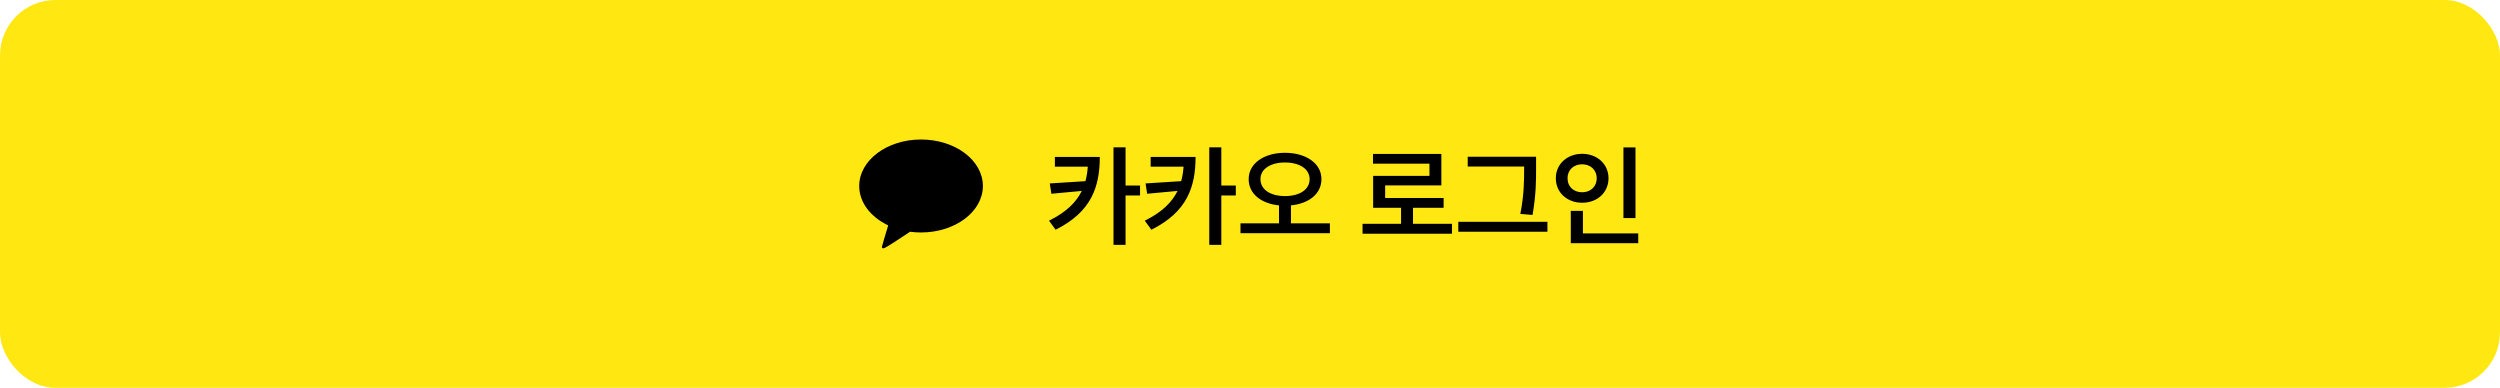 <svg width="361" height="56" viewBox="0 0 361 56" fill="none" xmlns="http://www.w3.org/2000/svg">
<rect width="361" height="56" rx="8" fill="#FFE812"/>
<path d="M133 20.143C128.069 20.143 124.071 23.149 124.071 26.856C124.071 29.253 125.743 31.357 128.256 32.544C128.12 32.994 127.378 35.438 127.348 35.63C127.348 35.63 127.33 35.774 127.428 35.829C127.526 35.884 127.641 35.841 127.641 35.841C127.922 35.804 130.899 33.81 131.414 33.464C131.929 33.533 132.459 33.569 133 33.569C137.931 33.569 141.929 30.564 141.929 26.856C141.929 23.149 137.931 20.143 133 20.143Z" fill="black"/>
<path d="M158.812 22.663C158.807 26.923 157.641 30.586 152.431 33.171L151.475 31.867C153.928 30.657 155.387 29.243 156.21 27.569L151.818 27.978L151.591 26.486L156.735 26.16C156.917 25.497 157.028 24.801 157.077 24.066H152.326V22.663H158.812ZM160.79 35.359V21.271H162.53V26.79H164.624V28.221H162.53V35.359H160.79ZM172.64 22.663C172.635 26.923 171.469 30.586 166.259 33.171L165.303 31.867C167.756 30.657 169.215 29.243 170.038 27.569L165.646 27.978L165.419 26.486L170.563 26.16C170.745 25.497 170.856 24.801 170.905 24.066H166.154V22.663H172.64ZM174.618 35.359V21.271H176.359V26.79H178.452V28.221H176.359V35.359H174.618ZM185.551 22.061C188.579 22.066 190.816 23.58 190.816 25.867C190.816 27.994 188.999 29.403 186.413 29.657V32.249H192.037V33.674H179.126V32.249H184.689V29.657C182.12 29.403 180.303 27.989 180.308 25.867C180.303 23.58 182.54 22.066 185.551 22.061ZM182.01 25.867C182.01 27.403 183.479 28.309 185.551 28.315C187.64 28.309 189.109 27.403 189.109 25.867C189.109 24.398 187.64 23.459 185.551 23.464C183.479 23.459 182.01 24.398 182.01 25.867ZM209.662 32.315V33.751H196.751V32.315H202.314V30.011H198.281V25.392H206.414V23.635H198.259V22.232H208.132V26.768H200.016V28.591H208.458V30.011H204.038V32.315H209.662ZM221.811 22.635V24.238C221.811 26.122 221.811 28.072 221.297 31.039L219.535 30.89C220.082 28.116 220.082 26.066 220.087 24.238V24.044H211.938V22.635H221.811ZM210.579 33.459V32.028H223.446V33.459H210.579ZM236.164 21.282V31.486H234.424V21.282H236.164ZM224.661 25.735C224.656 23.68 226.319 22.21 228.468 22.21C230.617 22.21 232.269 23.68 232.269 25.735C232.269 27.823 230.617 29.282 228.468 29.276C226.319 29.282 224.656 27.823 224.661 25.735ZM226.357 25.735C226.352 26.989 227.258 27.762 228.468 27.762C229.645 27.762 230.562 26.989 230.562 25.735C230.562 24.514 229.645 23.724 228.468 23.724C227.258 23.724 226.352 24.514 226.357 25.735ZM226.821 35.116V30.448H228.573V33.707H236.562V35.116H226.821Z" fill="black"/>
</svg>
